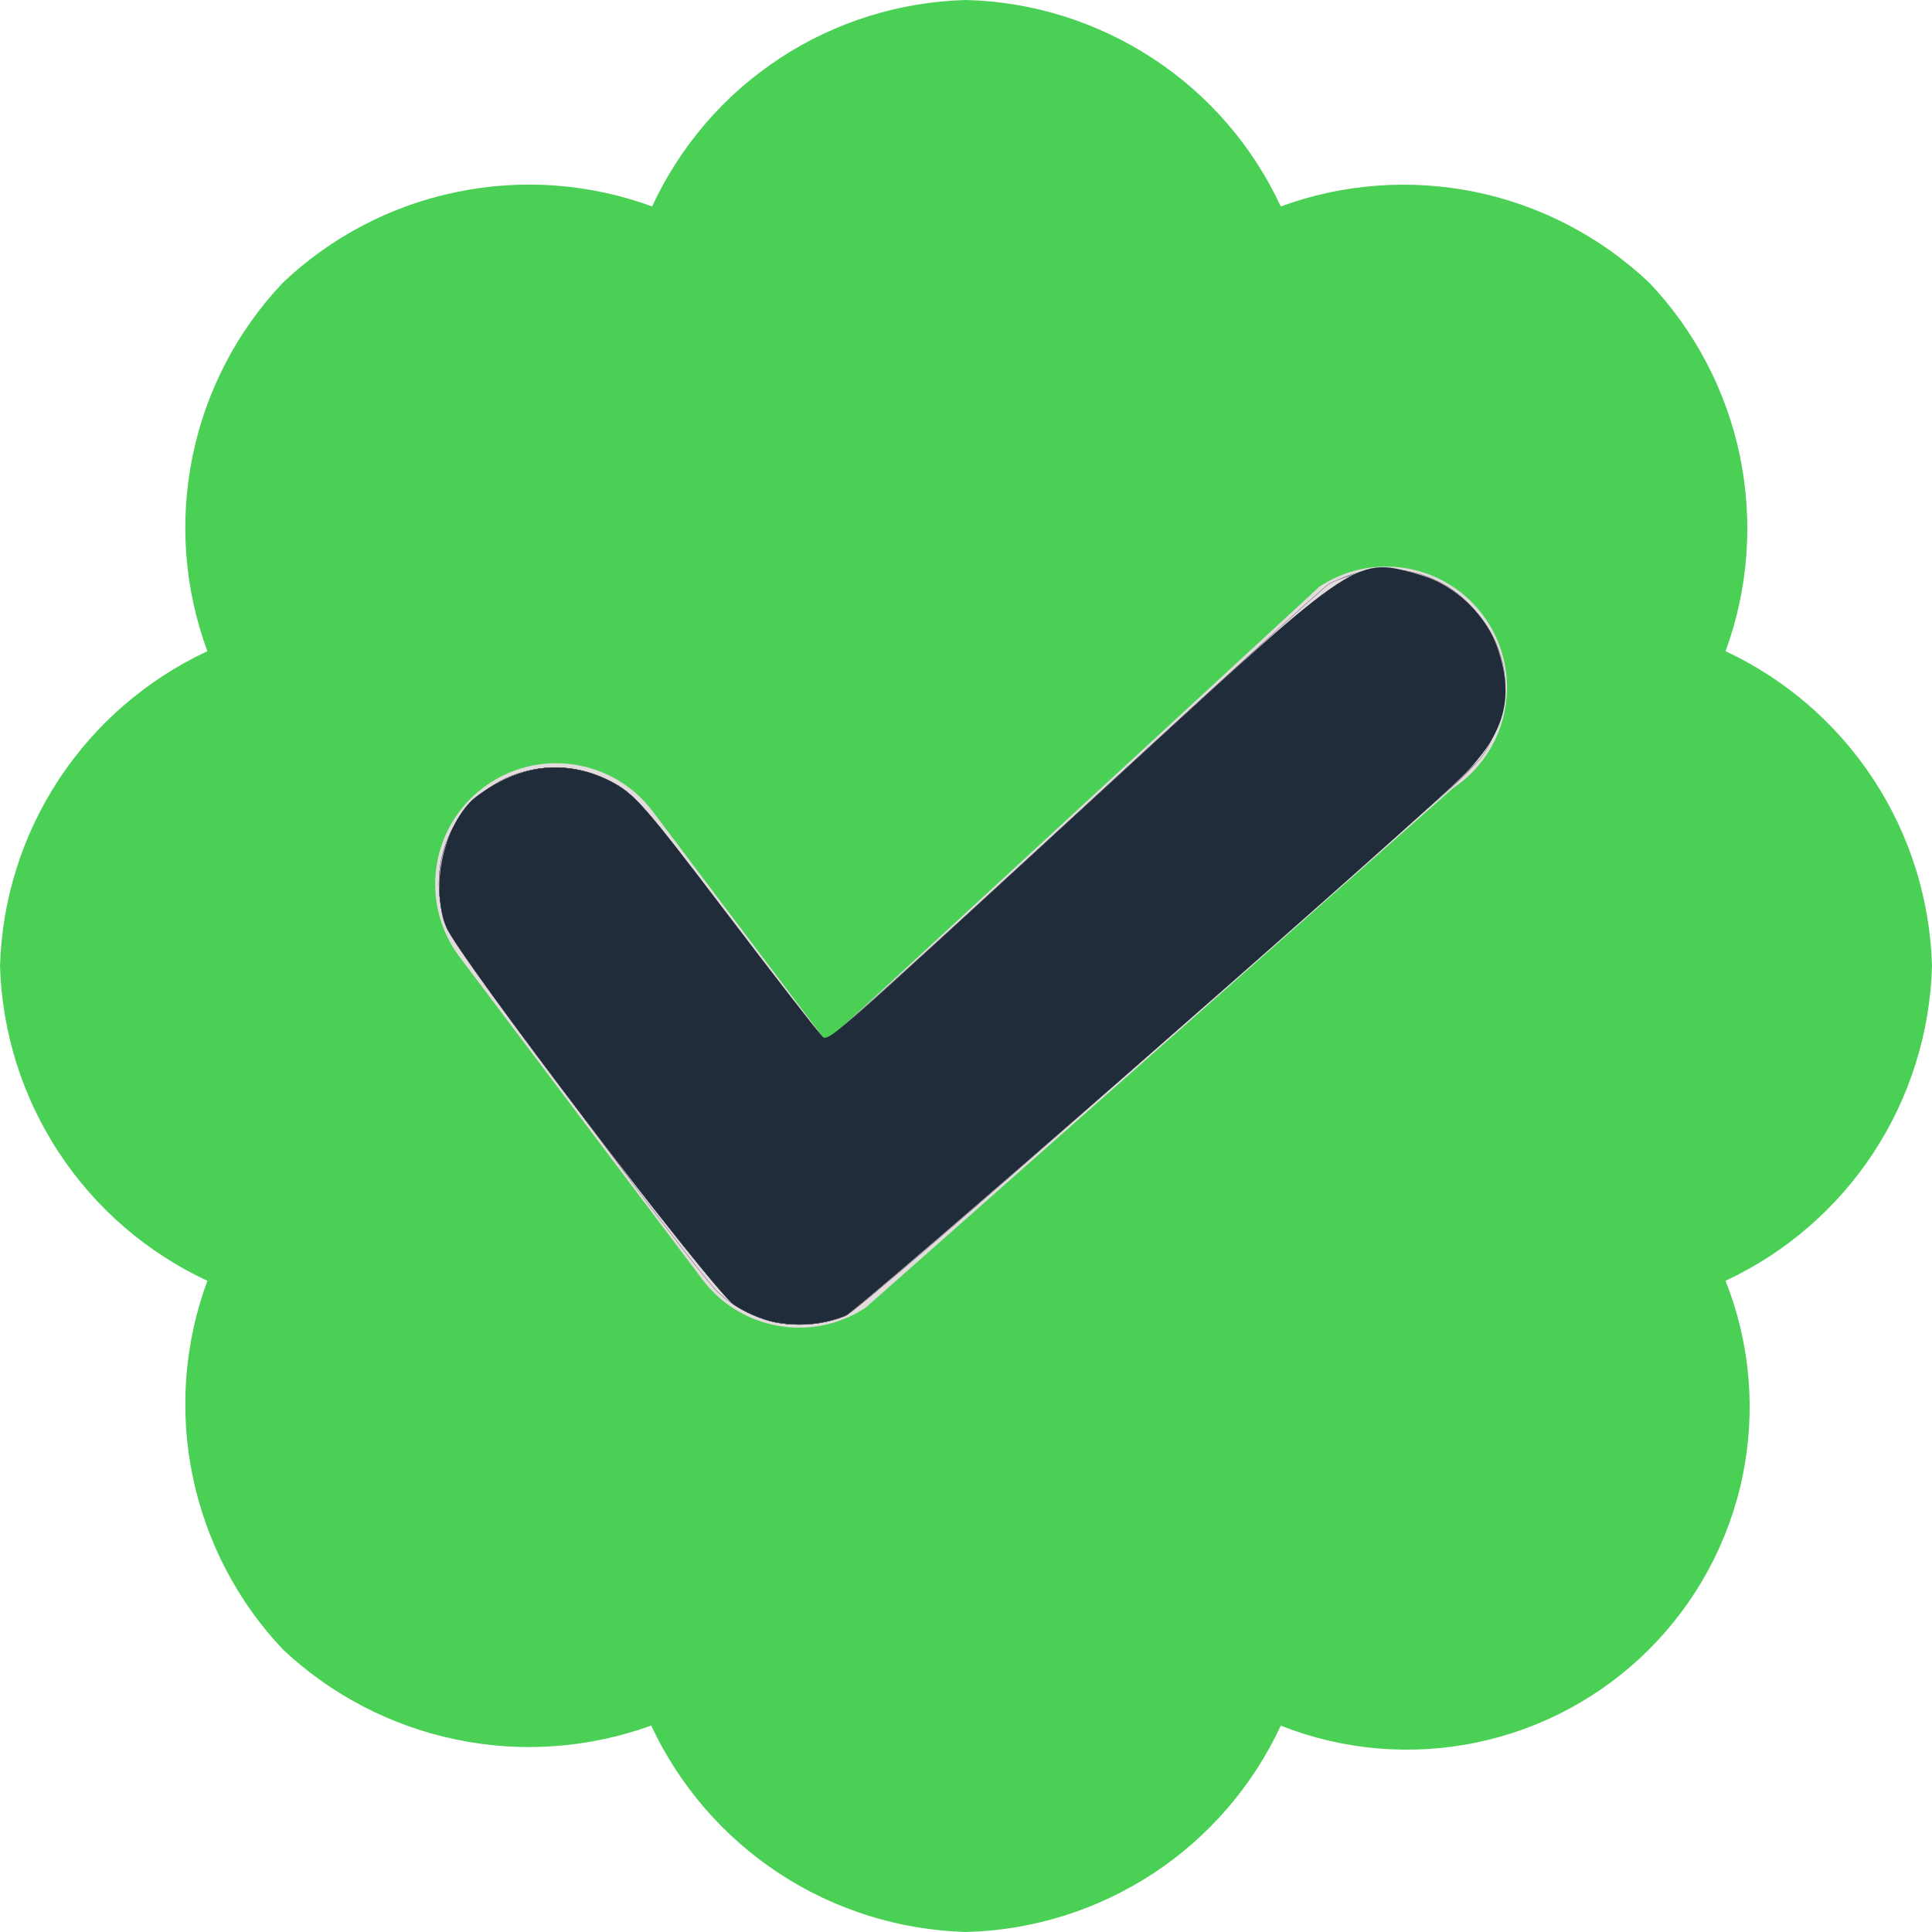 <?xml version="1.0" encoding="UTF-8" standalone="no"?>
<svg
   viewBox="0 0 18.792 18.792"
   version="1.1"
   id="svg260"
   xml:space="preserve"
   width="18.792"
   height="18.792"
   xmlns="http://www.w3.org/2000/svg"
   xmlns:svg="http://www.w3.org/2000/svg"><defs
     id="defs264" /><g
     id="g24411"
     transform="translate(-1.604,-1.604)"><path
       d="M 20.396,11 C 20.378,10.354 20.181,9.725 19.826,9.184 19.472,8.644 18.974,8.212 18.388,7.938 18.611,7.331 18.658,6.674 18.528,6.041 18.397,5.407 18.091,4.823 17.646,4.354 17.176,3.909 16.593,3.604 15.959,3.472 15.326,3.342 14.669,3.389 14.062,3.612 13.789,3.025 13.358,2.526 12.817,2.172 12.276,1.818 11.647,1.62 11,1.604 10.354,1.621 9.727,1.817 9.187,2.172 8.647,2.527 8.218,3.026 7.947,3.612 7.339,3.389 6.68,3.34 6.045,3.472 5.41,3.602 4.825,3.908 4.355,4.354 3.91,4.824 3.606,5.409 3.477,6.042 3.347,6.675 3.397,7.332 3.621,7.938 3.034,8.212 2.534,8.643 2.178,9.183 1.822,9.723 1.623,10.353 1.604,11 c 0.02,0.647 0.218,1.276 0.574,1.817 0.356,0.54 0.856,0.972 1.443,1.245 -0.224,0.606 -0.274,1.263 -0.144,1.896 0.13,0.634 0.433,1.218 0.877,1.688 0.47,0.443 1.054,0.747 1.687,0.878 0.633,0.132 1.29,0.084 1.897,-0.136 0.274,0.586 0.705,1.084 1.246,1.439 0.54,0.354 1.17,0.551 1.816,0.569 0.647,-0.016 1.276,-0.213 1.817,-0.567 0.541,-0.354 0.972,-0.854 1.245,-1.44 0.604,0.239 1.266,0.296 1.903,0.164 0.636,-0.132 1.22,-0.447 1.68,-0.907 0.46,-0.46 0.776,-1.044 0.908,-1.681 0.132,-0.637 0.075,-1.299 -0.165,-1.903 0.586,-0.274 1.084,-0.705 1.439,-1.246 0.354,-0.54 0.551,-1.17 0.569,-1.816 z M 9.428,13.388 C 7.976,12.687 7.716,11.963 6.849,10.688 c 0.4,-0.5 -0.065,-0.004 0.578,-0.227 l 0.744,1.069 1.111,1.077 C 10.853,10.975 12.667,10.558 14.14,8.772 14.332,8.539 14.773,7.926 14.773,7.926 l 0.684,0.742 c 0.158,0.172 -3.58,2.415 -6.029,4.719 z"
       fill="#1d9bf0"
       id="path13027"
       style="opacity:1;fill:#4ad155;fill-opacity:1" /><g
       id="g15219"
       transform="matrix(0.742,0,0,0.742,11.58,14.704)"><path
         d="m -7.42,-5.11 c -0.264,-0.349 -0.361,-0.773 -0.305,-1.174 0.056,-0.402 0.266,-0.783 0.615,-1.046 0.349,-0.263 0.772,-0.361 1.174,-0.305 0.402,0.056 0.783,0.265 1.046,0.614 l 2.276,3.02 6.446,-5.946 0.168,0.177 -0.169,-0.178 c 0.018,-0.017 0.039,-0.032 0.06,-0.042 0.363,-0.225 0.783,-0.286 1.17,-0.202 l 6.93e-5,-4.3e-4 0.019,0.005 c 0.389,0.089 0.745,0.325 0.978,0.687 0.237,0.368 0.302,0.798 0.216,1.194 l 4.318e-4,6.94e-5 -0.005,0.019 c -0.087,0.382 -0.317,0.732 -0.668,0.965 l -7.682,6.795 3.627e-4,5.0111e-4 c -0.014,0.013 -0.03,0.024 -0.047,0.033 -0.343,0.216 -0.744,0.285 -1.121,0.218 -0.38,-0.068 -0.737,-0.273 -0.988,-0.605 z"
         id="path14844"
         style="fill:#e3dbde;stroke-width:0.066;stroke-dasharray:none" /><path
         style="opacity:1;fill:#e3dbde;fill-opacity:1;stroke:#000000;stroke-width:0.002;stroke-linejoin:bevel;stroke-dasharray:none;stroke-opacity:1;paint-order:fill markers stroke"
         d="M 9.189,14.471 C 8.953,14.427 8.701,14.297 8.563,14.148 8.249,13.808 5.972,10.719 5.921,10.564 5.889,10.467 5.872,10.263 5.883,10.111 5.941,9.306 6.807,8.826 7.531,9.198 c 0.24,0.123 0.331,0.227 1.16,1.327 0.495,0.656 0.912,1.205 0.927,1.219 0.015,0.014 1.081,-0.946 2.368,-2.135 1.288,-1.188 2.408,-2.212 2.49,-2.274 0.565,-0.434 1.493,-0.093 1.702,0.625 0.142,0.487 -0.005,0.913 -0.441,1.285 -0.147,0.126 -1.505,1.323 -3.017,2.66 -1.512,1.337 -2.813,2.458 -2.891,2.491 -0.199,0.082 -0.444,0.111 -0.639,0.075 z"
         id="path16161"
         transform="matrix(1.348,0,0,1.348,-15.607,-19.819)" /><path
         style="opacity:1;fill:#e3dbde;fill-opacity:1;stroke:#000000;stroke-width:0.002;stroke-linejoin:bevel;stroke-dasharray:none;stroke-opacity:1;paint-order:fill markers stroke"
         d="M 9.142,14.463 C 9.024,14.442 8.845,14.365 8.743,14.293 8.526,14.141 6.057,10.9 5.945,10.621 5.906,10.523 5.873,10.335 5.873,10.205 c 0,-0.859 0.888,-1.396 1.661,-1.004 0.237,0.12 0.329,0.225 1.157,1.324 0.495,0.657 0.921,1.195 0.947,1.196 0.026,0.001 1.134,-1 2.463,-2.225 2.255,-2.079 2.433,-2.232 2.676,-2.304 0.649,-0.192 1.286,0.207 1.431,0.897 0.048,0.227 0.044,0.305 -0.024,0.518 -0.044,0.138 -0.128,0.308 -0.187,0.379 -0.207,0.247 -6.03,5.356 -6.17,5.414 -0.209,0.086 -0.446,0.108 -0.687,0.064 z"
         id="path16163"
         transform="matrix(1.348,0,0,1.348,-15.607,-19.819)" /><path
         style="opacity:1;fill:#e3dbde;fill-opacity:1;stroke:#000000;stroke-width:0.002;stroke-linejoin:bevel;stroke-dasharray:none;stroke-opacity:1;paint-order:fill markers stroke"
         d="M 9.142,14.463 C 9.024,14.442 8.845,14.365 8.742,14.293 8.524,14.14 6.058,10.901 5.945,10.621 5.906,10.523 5.873,10.335 5.873,10.205 c 0,-0.859 0.888,-1.396 1.661,-1.004 0.235,0.119 0.331,0.227 1.11,1.254 0.469,0.618 0.889,1.16 0.933,1.204 0.093,0.092 -0.247,0.387 2.924,-2.534 1.057,-0.973 1.966,-1.8 2.021,-1.837 0.055,-0.037 0.215,-0.091 0.355,-0.12 0.718,-0.15 1.438,0.496 1.357,1.217 -0.042,0.369 -0.194,0.594 -0.711,1.049 -0.267,0.235 -1.626,1.435 -3.019,2.667 -1.394,1.232 -2.598,2.267 -2.676,2.299 -0.209,0.086 -0.446,0.108 -0.687,0.064 z"
         id="path16165"
         transform="matrix(1.348,0,0,1.348,-15.607,-19.819)" /><path
         style="opacity:1;fill:#212c3b;fill-opacity:1;stroke:#ab3232;stroke-width:1.602;stroke-linejoin:round;stroke-dasharray:none;stroke-opacity:0;paint-order:normal"
         d="M 9.142,14.463 C 9.024,14.442 8.844,14.365 8.74,14.292 8.522,14.138 6.059,10.904 5.945,10.621 5.796,10.25 5.898,9.706 6.172,9.408 6.229,9.346 6.383,9.245 6.513,9.183 6.848,9.025 7.199,9.031 7.535,9.201 c 0.235,0.119 0.332,0.229 1.119,1.263 0.474,0.623 0.893,1.163 0.93,1.201 0.08,0.08 -0.089,0.226 2.945,-2.563 2.303,-2.117 2.261,-2.09 2.909,-1.898 0.319,0.095 0.622,0.388 0.731,0.707 0.172,0.506 0.059,0.865 -0.415,1.311 C 14.884,10.038 9.954,14.348 9.828,14.399 9.619,14.485 9.382,14.507 9.142,14.463 Z"
         id="path16167"
         transform="matrix(1.348,0,0,1.348,-15.607,-19.819)" /></g></g></svg>
